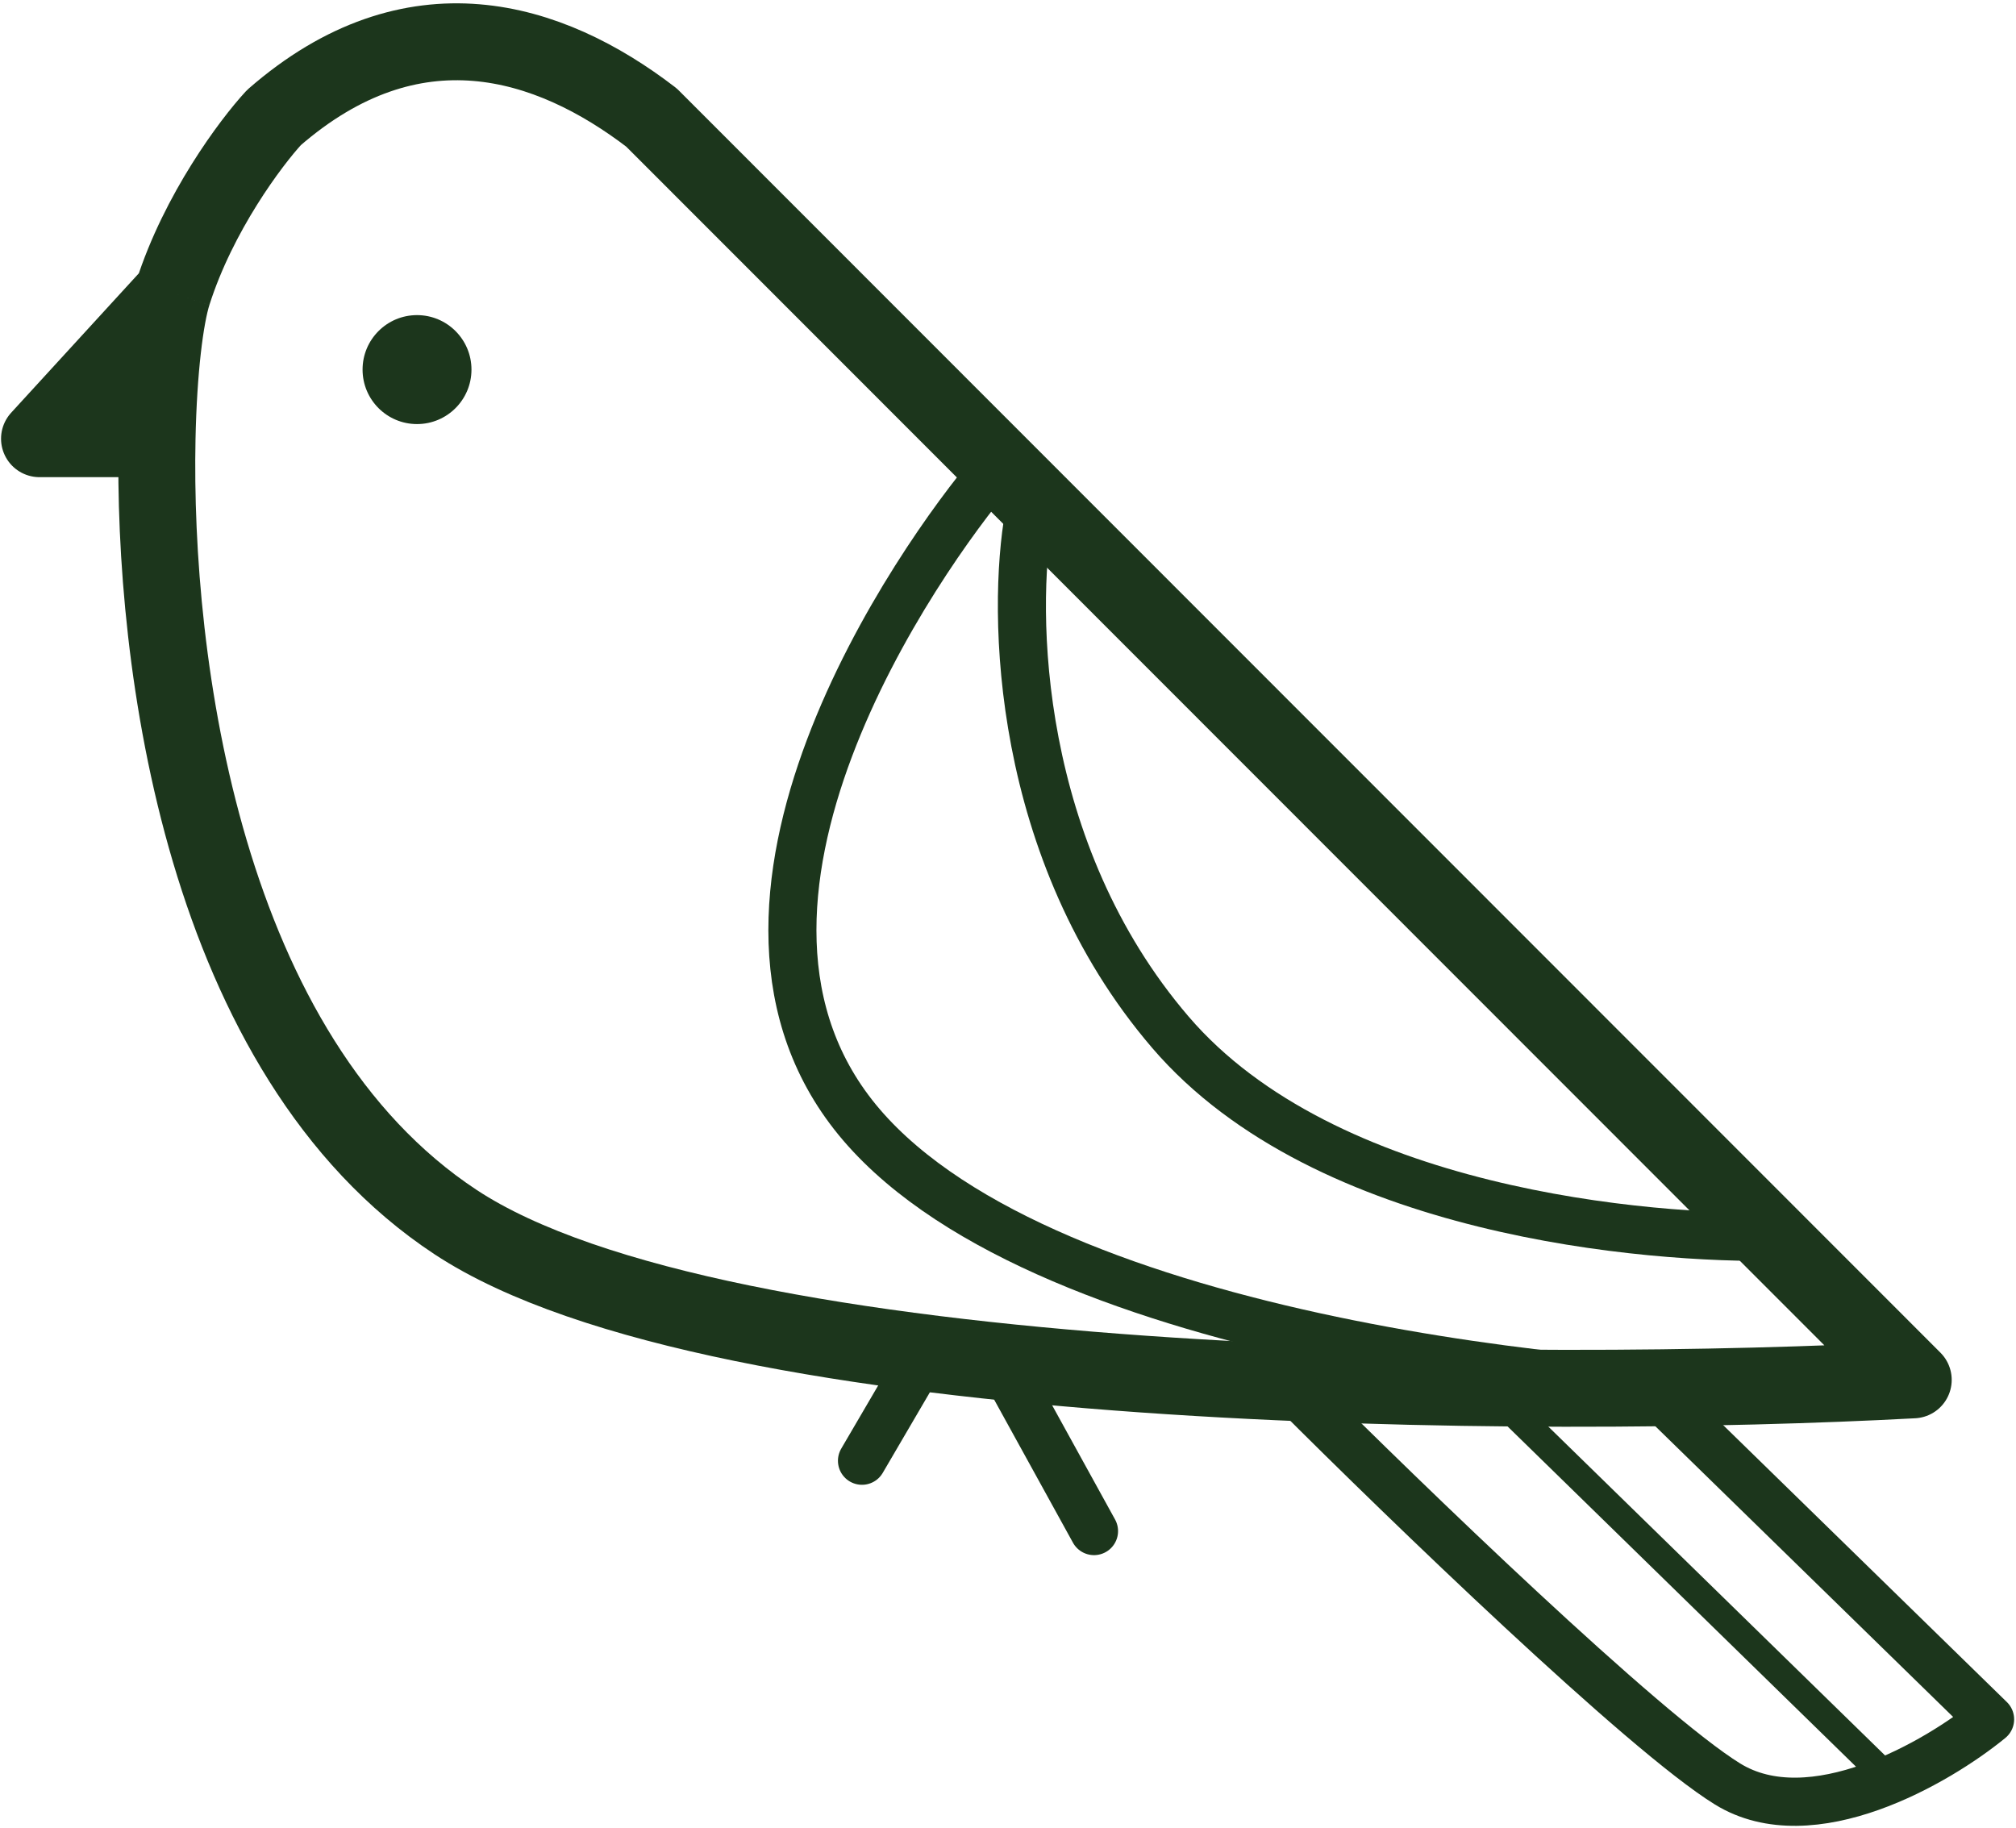 <svg width="193" height="175" viewBox="0 0 193 175" fill="none" xmlns="http://www.w3.org/2000/svg">
<path d="M16.543 28.067C19.001 20.345 24.025 13.64 26.229 11.253C39.519 -0.33 52.528 3.702 62.37 11.253L183.163 132.108C147.217 134.041 68.984 133.727 43.619 117.006C19.43 101.06 14.601 63.297 15.036 42.002M16.543 28.067L3.782 42.002H15.036M16.543 28.067C15.814 30.356 15.171 35.384 15.036 42.002" stroke="#1C361C" stroke-width="7.363" stroke-linejoin="round"/>
<path d="M158.421 133.275L190.516 164.608C185.484 168.734 173.414 175.748 165.384 170.797C157.355 165.846 134.47 143.72 124.031 133.275" stroke="#1C361C" stroke-width="4.613" stroke-linejoin="round"/>
<path d="M170.325 118.407C157.824 118.653 126.894 116.142 112.049 98.829C97.204 81.516 96.838 58.609 98.511 49.319" stroke="#1C361C" stroke-width="4.602" stroke-linejoin="round"/>
<path d="M170.325 132.984C155.191 133.282 100.455 128.669 82.483 107.703C64.51 86.737 88.046 53.367 95.087 45.077" stroke="#1C361C" stroke-width="4.602" stroke-linejoin="round"/>
<path d="M95.943 130.628L104.735 146.587" stroke="#1C361C" stroke-width="4.602" stroke-linecap="round" stroke-linejoin="round"/>
<path d="M88.395 129.811L82.521 139.853" stroke="#1C361C" stroke-width="4.602" stroke-linecap="round" stroke-linejoin="round"/>
<ellipse cx="5.213" cy="5.216" rx="5.213" ry="5.216" transform="matrix(-1 0 0 1 45.136 30.169)" fill="#1C361C"/>
<path d="M144.533 134.871L180.323 169.824" stroke="#1C361C" stroke-width="2.713" stroke-linecap="round" stroke-linejoin="round"/>
</svg>
